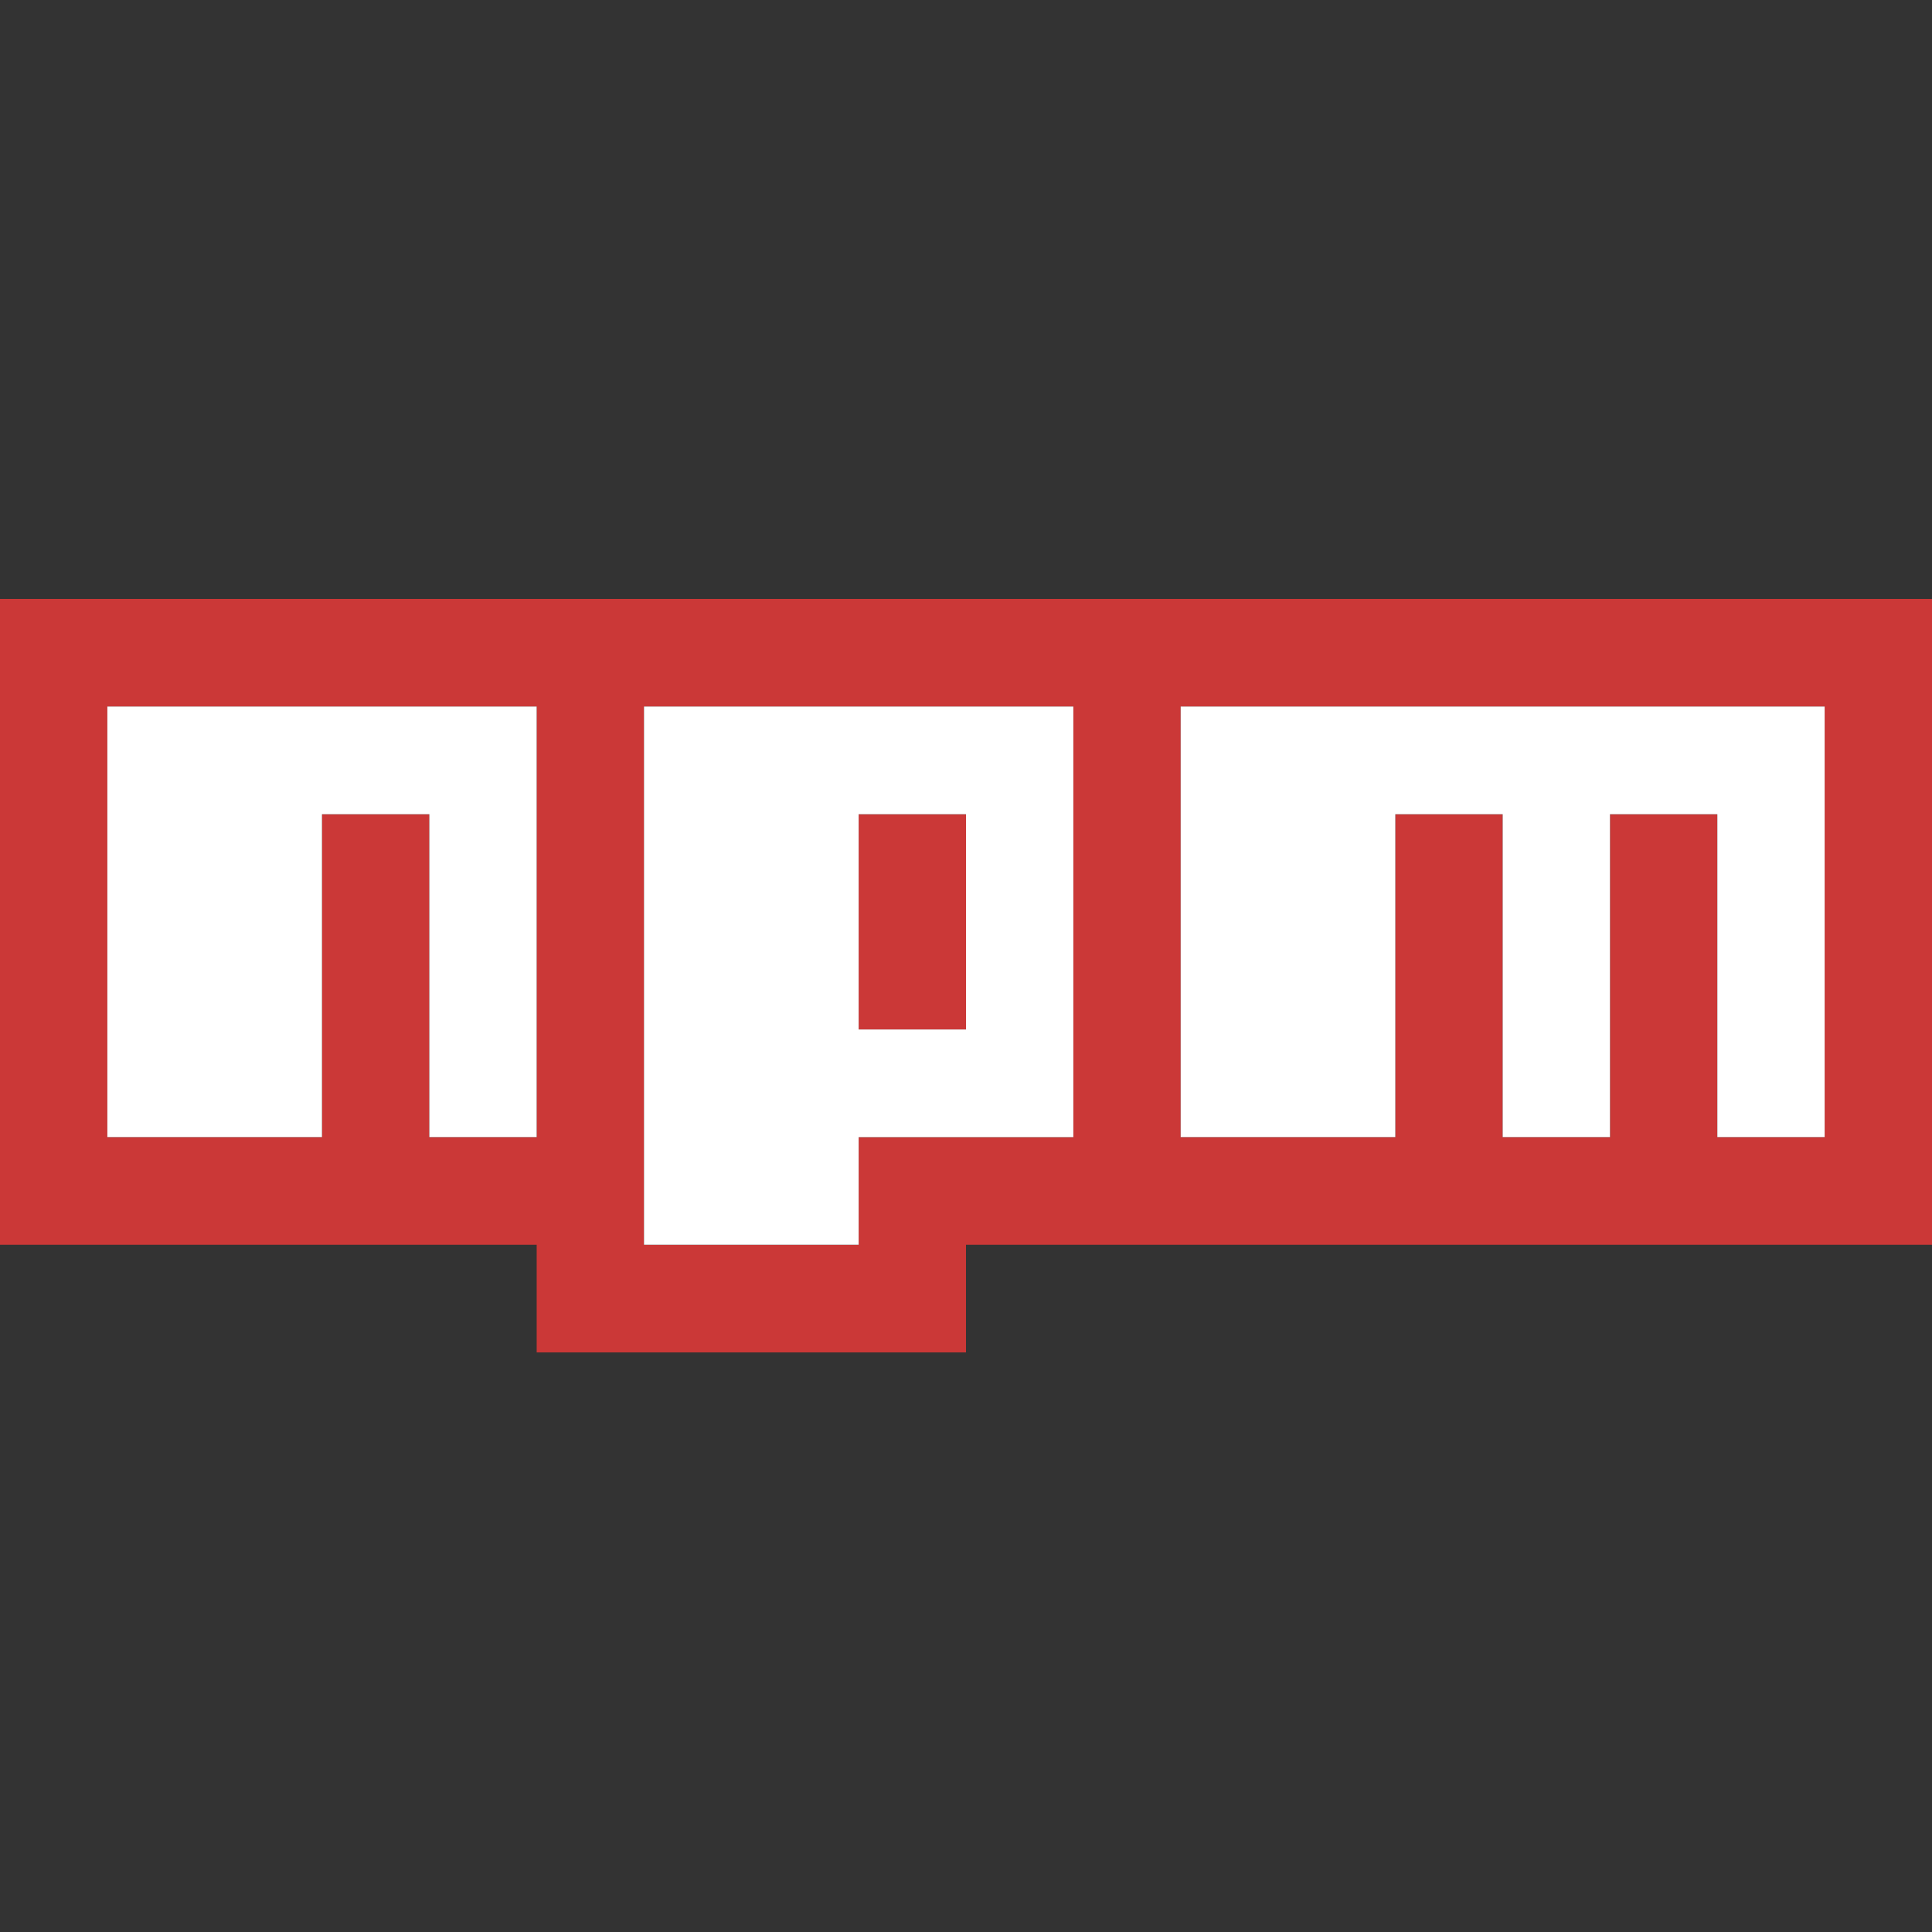 <svg width="100" height="100" fill="none" xmlns="http://www.w3.org/2000/svg"><rect width="100%" height="100%" fill="#333333" stroke="none"/><path d="M0 31h100v33.429H50V70H27.778v-5.571H0V31zm5.556 27.857h11.11V42.143h5.556v16.714h5.556V36.571H5.556v22.286zm27.777-22.286V64.43h11.111v-5.572h11.112V36.571H33.333zm11.111 5.572H50v11.143h-5.556V42.143zm16.667-5.572v22.286h11.111V42.143h5.556v16.714h5.555V42.143h5.556v16.714h5.555V36.571H61.111z" fill="#CB3837"/><path d="M5.556 58.857h11.11V42.143h5.556v16.714h5.556V36.571H5.556v22.286zm27.777-22.286V64.43h11.111v-5.572h11.112V36.571H33.333zM50 53.286h-5.556V42.143H50v11.143zm11.111-16.715v22.286h11.111V42.143h5.556v16.714h5.555V42.143h5.556v16.714h5.555V36.571H61.111z" fill="#fff"/></svg>